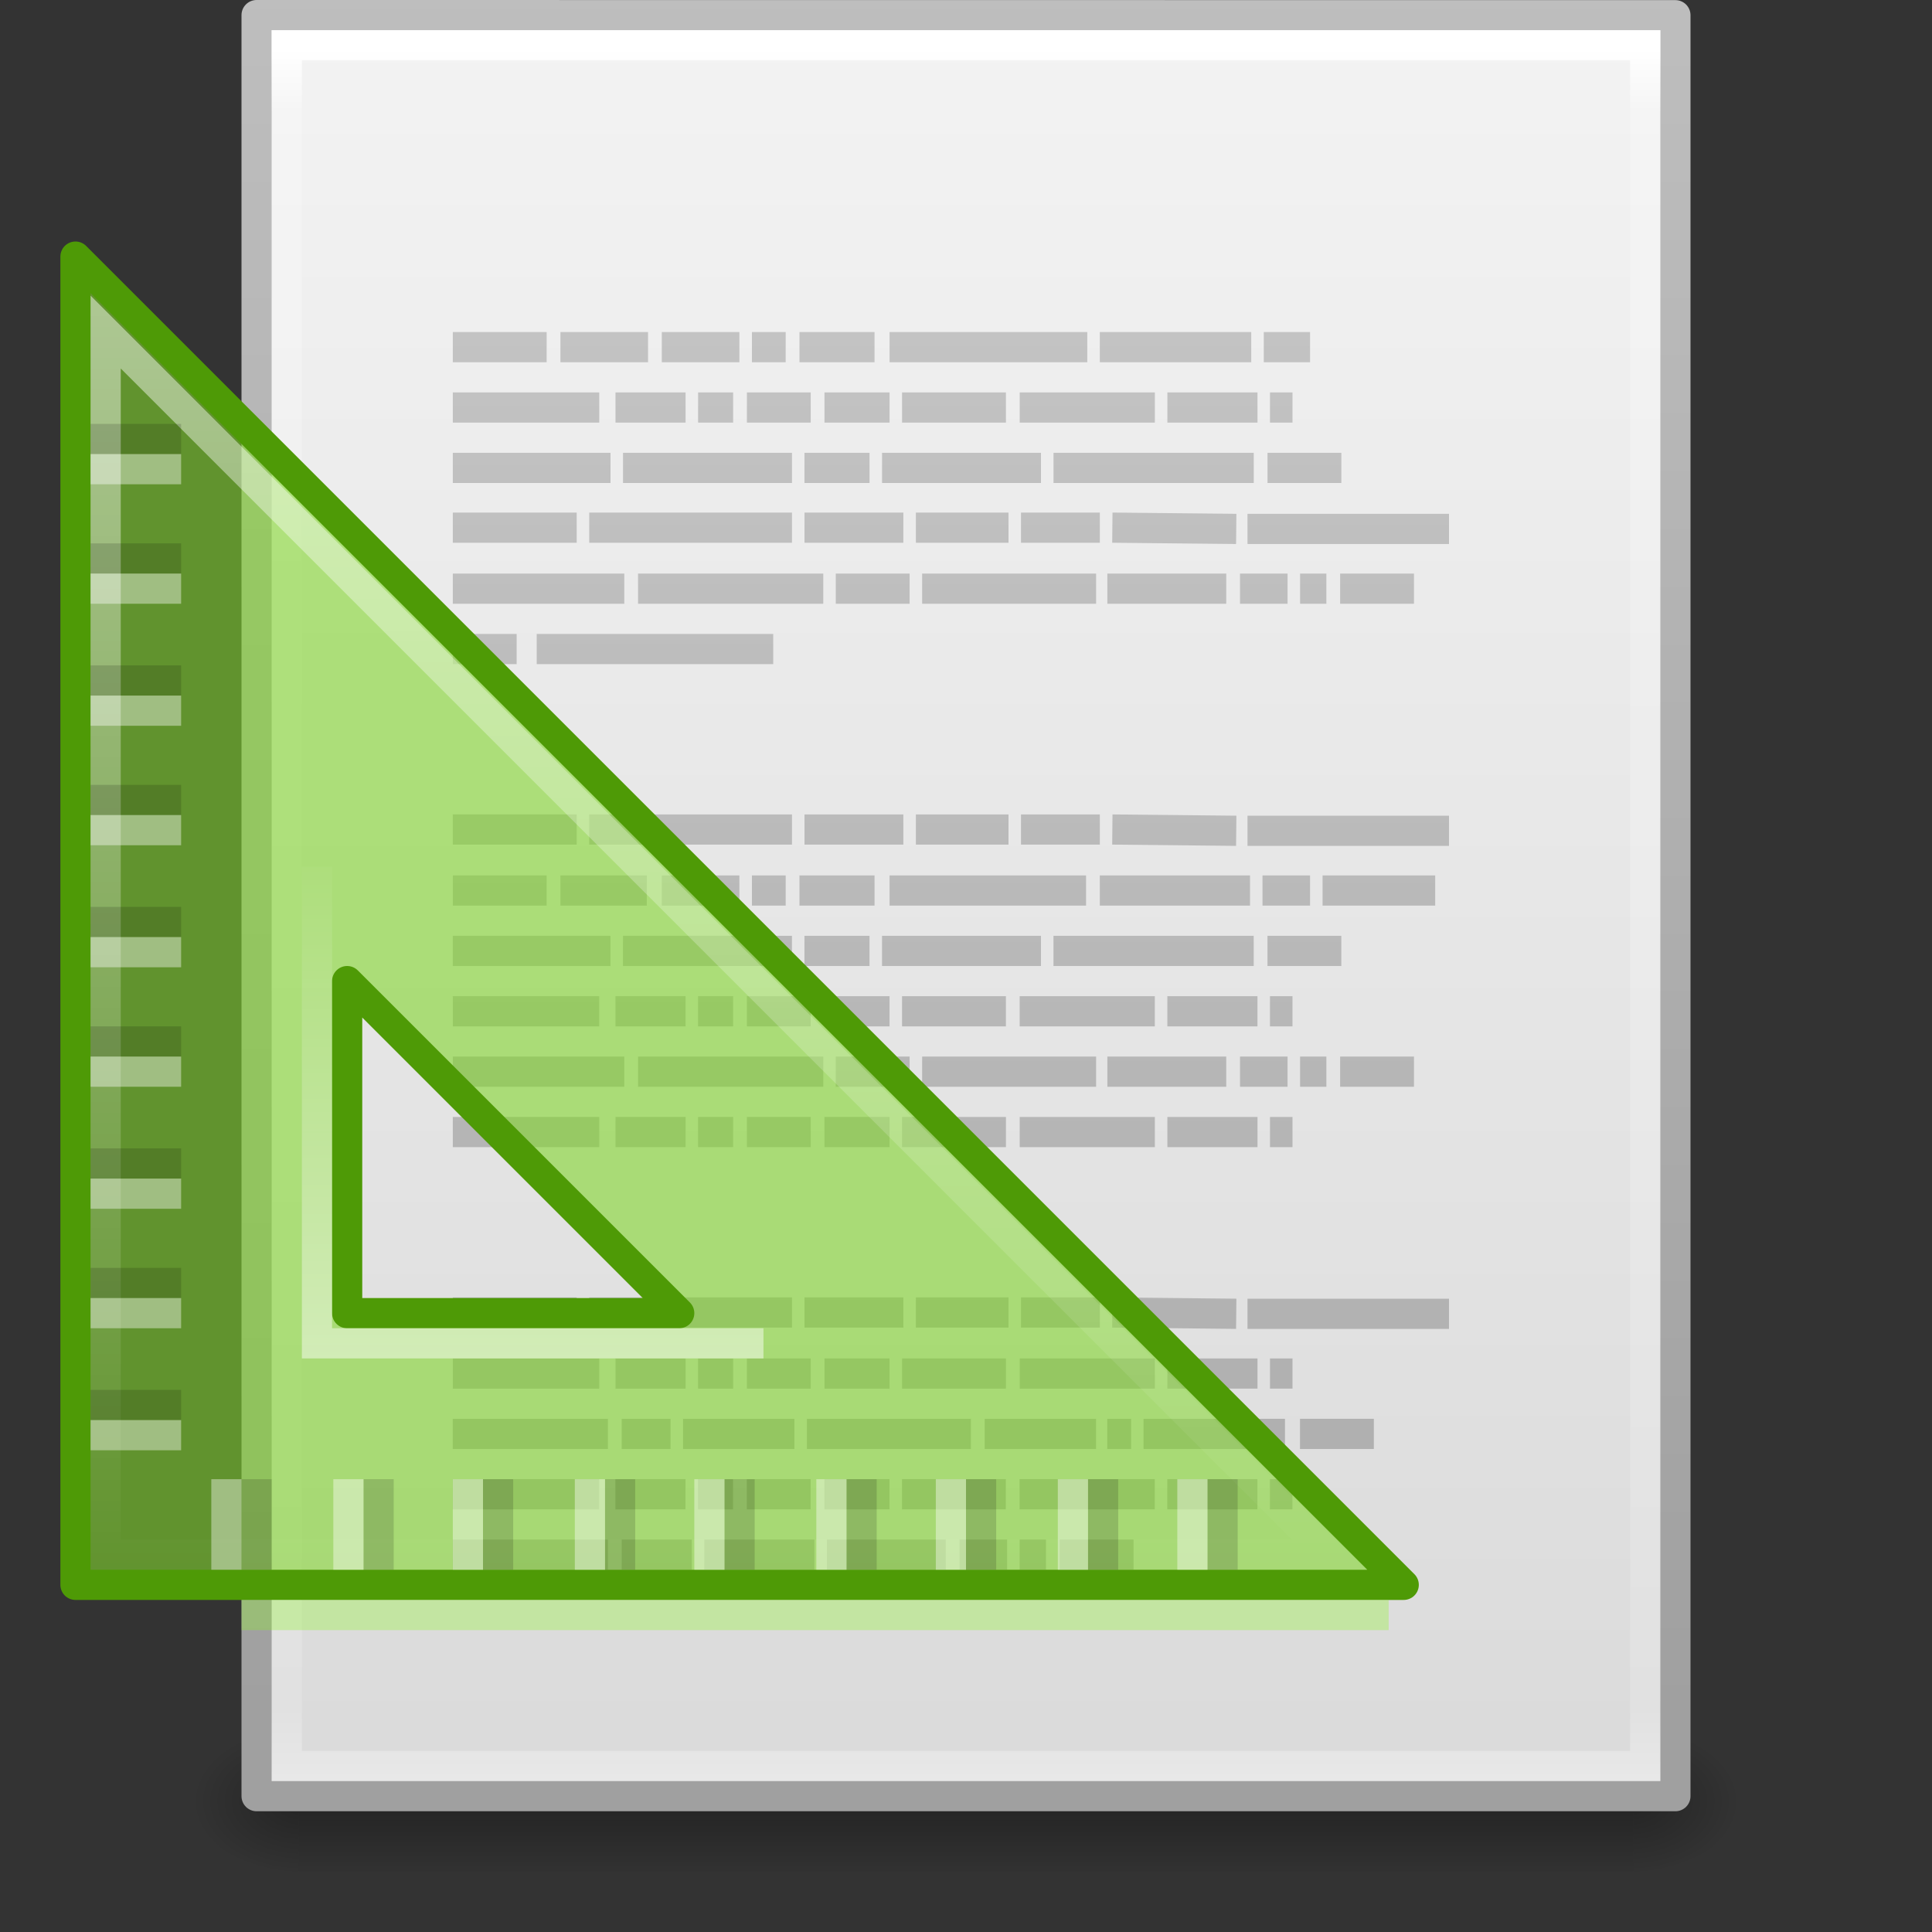 <?xml version="1.0" encoding="UTF-8" standalone="no"?>
<svg
   xmlns:dc="http://purl.org/dc/elements/1.1/"
   xmlns:cc="http://creativecommons.org/ns#"
   xmlns:rdf="http://www.w3.org/1999/02/22-rdf-syntax-ns#"
   xmlns:svg="http://www.w3.org/2000/svg"
   xmlns="http://www.w3.org/2000/svg"
   xmlns:xlink="http://www.w3.org/1999/xlink"
   id="svg4056"
   height="64"
   width="64"
   version="1.1">
  <rect width="100%" height="100%" fill="#333333" stroke="none"/>
  <defs
     id="defs4058">
    <linearGradient
       gradientTransform="matrix(2.133,0,0,2.133,-372.308,-24.624)"
       gradientUnits="userSpaceOnUse"
       xlink:href="#linearGradient3985-6-635-120-628-965"
       id="linearGradient3830"
       y2="24.52"
       x2="182"
       y1="33"
       x1="182" />
    <linearGradient
       id="linearGradient3985-6-635-120-628-965">
      <stop
         offset="0"
         style="stop-color:#ffffff;stop-opacity:1"
         id="stop7116" />
      <stop
         offset="1"
         style="stop-color:#ffffff;stop-opacity:0"
         id="stop7118" />
    </linearGradient>
    <linearGradient
       gradientTransform="matrix(2.326,0,0,2.326,-406.977,-31.148)"
       gradientUnits="userSpaceOnUse"
       xlink:href="#linearGradient3985-746-156-539-972"
       id="linearGradient3833"
       y2="36.026"
       x2="188"
       y1="17"
       x1="188" />
    <linearGradient
       id="linearGradient3985-746-156-539-972">
      <stop
         offset="0"
         style="stop-color:#ffffff;stop-opacity:1"
         id="stop7110" />
      <stop
         offset="1"
         style="stop-color:#ffffff;stop-opacity:0"
         id="stop7112" />
    </linearGradient>
    <linearGradient
       gradientTransform="matrix(1.327,0,0,1.333,-2.222,-3.896)"
       gradientUnits="userSpaceOnUse"
       xlink:href="#linearGradient3104-5"
       id="linearGradient3116"
       y2="3.364"
       x2="22.004"
       y1="47.813"
       x1="22.004" />
    <linearGradient
       id="linearGradient3104-5">
      <stop
         offset="0"
         style="stop-color:#aaaaaa;stop-opacity:1"
         id="stop3106-2" />
      <stop
         offset="1"
         style="stop-color:#c8c8c8;stop-opacity:1"
         id="stop3108-5" />
    </linearGradient>
    <linearGradient
       gradientTransform="matrix(1.216,0,0,1.541,2.811,-6.973)"
       gradientUnits="userSpaceOnUse"
       xlink:href="#linearGradient3977-4"
       id="linearGradient3093"
       y2="43"
       x2="24"
       y1="5.564"
       x1="24" />
    <linearGradient
       id="linearGradient3977-4">
      <stop
         offset="0"
         style="stop-color:#ffffff;stop-opacity:1"
         id="stop3979-7" />
      <stop
         offset="0.036"
         style="stop-color:#ffffff;stop-opacity:0.235"
         id="stop3981-6" />
      <stop
         offset="0.951"
         style="stop-color:#ffffff;stop-opacity:0.157"
         id="stop3983-5" />
      <stop
         offset="1"
         style="stop-color:#ffffff;stop-opacity:0.392"
         id="stop3985-6" />
    </linearGradient>
    <linearGradient
       gradientTransform="matrix(1.343,0,0,1.282,-0.229,-2.734)"
       gradientUnits="userSpaceOnUse"
       xlink:href="#linearGradient3600-9"
       id="linearGradient3096"
       y2="47.013"
       x2="25.132"
       y1="0.985"
       x1="25.132" />
    <linearGradient
       id="linearGradient3600-9">
      <stop
         offset="0"
         style="stop-color:#f4f4f4;stop-opacity:1"
         id="stop3602-3" />
      <stop
         offset="1"
         style="stop-color:#dbdbdb;stop-opacity:1"
         id="stop3604-7" />
    </linearGradient>
    <linearGradient
       gradientTransform="matrix(1.084,0,0,1.2,79.551,-4.163)"
       gradientUnits="userSpaceOnUse"
       xlink:href="#linearGradient3104"
       id="linearGradient3098"
       y2="2.906"
       x2="-51.786"
       y1="50.786"
       x1="-51.786" />
    <linearGradient
       id="linearGradient3104">
      <stop
         offset="0"
         style="stop-color:#a0a0a0;stop-opacity:1"
         id="stop3106" />
      <stop
         offset="1"
         style="stop-color:#bebebe;stop-opacity:1"
         id="stop3108" />
    </linearGradient>
    <radialGradient
       gradientTransform="matrix(0.031,0,0,0.021,35.221,49.451)"
       gradientUnits="userSpaceOnUse"
       xlink:href="#linearGradient5060"
       id="radialGradient3153"
       fy="486.648"
       fx="605.714"
       r="117.143"
       cy="486.648"
       cx="605.714" />
    <linearGradient
       id="linearGradient5060">
      <stop
         offset="0"
         style="stop-color:#000000;stop-opacity:1"
         id="stop5062" />
      <stop
         offset="1"
         style="stop-color:#000000;stop-opacity:0"
         id="stop5064" />
    </linearGradient>
    <radialGradient
       gradientTransform="matrix(-0.031,0,0,0.021,28.779,49.451)"
       gradientUnits="userSpaceOnUse"
       xlink:href="#linearGradient5060"
       id="radialGradient3156"
       fy="486.648"
       fx="605.714"
       r="117.143"
       cy="486.648"
       cx="605.714" />
    <linearGradient
       id="linearGradient5048">
      <stop
         offset="0"
         style="stop-color:#000000;stop-opacity:0"
         id="stop5050" />
      <stop
         offset="0.5"
         style="stop-color:#000000;stop-opacity:1"
         id="stop5056" />
      <stop
         offset="1"
         style="stop-color:#000000;stop-opacity:0"
         id="stop5052" />
    </linearGradient>
    <linearGradient
       gradientTransform="matrix(0.092,0,0,0.021,-1.085,49.451)"
       gradientUnits="userSpaceOnUse"
       xlink:href="#linearGradient5048"
       id="linearGradient4054"
       y2="609.505"
       x2="302.857"
       y1="366.648"
       x1="302.857" />
  </defs>
  <g
     id="layer1">
    <rect
       style="opacity:0.3;fill:url(#linearGradient4054);fill-opacity:1;fill-rule:nonzero;stroke:none;stroke-width:1;marker:none;visibility:visible;display:inline;overflow:visible"
       id="rect2879"
       y="57"
       x="9.9"
       height="5"
       width="44.2" />
    <path
       style="opacity:0.3;fill:url(#radialGradient3156);fill-opacity:1;fill-rule:nonzero;stroke:none;stroke-width:1;marker:none;visibility:visible;display:inline;overflow:visible"
       id="path2881"
       d="m 9.9,57 c 0,0 0,5 0,5 -1.613,0.01 -3.9,-1.12 -3.9,-2.5 0,-1.38 1.8,-2.499 3.9,-2.499 z" />
    <path
       style="opacity:0.3;fill:url(#radialGradient3153);fill-opacity:1;fill-rule:nonzero;stroke:none;stroke-width:1;marker:none;visibility:visible;display:inline;overflow:visible"
       id="path2883"
       d="m 54.1,57 c 0,0 0,5 0,5 C 55.713,62.01 58,60.88 58,59.5 c 0,-1.38 -1.8,-2.499 -3.9,-2.499 z" />
    <path
       style="fill:url(#linearGradient3096);fill-opacity:1;stroke:url(#linearGradient3098);stroke-width:1;stroke-linecap:butt;stroke-linejoin:round;stroke-miterlimit:4;stroke-opacity:1;stroke-dasharray:none;stroke-dashoffset:0;display:inline"
       id="path4160-6"
       d="m 8.5,0.5 c 10.77,0 47,0.004 47,0.004 l 5.6e-5,58.996 c 0,0 -31.333,0 -47,0 0,-19.667 0,-39.333 0,-59 z" />
    <path
       style="fill:none;stroke:url(#linearGradient3093);stroke-width:1;stroke-linecap:round;stroke-linejoin:miter;stroke-miterlimit:4;stroke-opacity:1;stroke-dasharray:none;stroke-dashoffset:0"
       id="rect6741-1-8"
       d="m 54.5,58.5 -45,0 0,-57 45,0 z" />
    <path
       style="fill:none;stroke:url(#linearGradient3116);stroke-width:1px;stroke-linecap:butt;stroke-linejoin:miter;stroke-opacity:1"
       id="path3475"
       d="m 15,11.5 3.109,0 z m 3.565,0 2.902,0 z m 3.358,0 2.57,0 z m 2.985,0 1.119,0 z m 1.575,0 2.487,0 z m 2.985,0 6.55,0 z m 6.965,0 5.016,0 z m 5.431,0 1.534,0 z m -26.864,2 4.851,0 z m 5.389,0 2.322,0 z m 2.736,0 1.161,0 z m 1.617,0 2.114,0 z m 2.57,0 2.156,0 z m 2.57,0 3.441,0 z m 3.897,0 4.477,0 z m 4.892,0 2.985,0 z m 3.399,0 0.746,0 z M 15,17.479 l 4.104,0 z m 4.519,0 6.716,0 z m 7.131,0 3.275,0 z m 3.69,0 3.068,0 z m 3.482,0 2.612,0 z m 3.026,0 4.104,0.042 z m 4.477,0.042 6.675,0 z M 15,19.5 l 5.68,0 z m 6.136,0 6.136,0 z m 6.55,0 2.446,0 z m 2.861,0 5.763,0 z m 6.136,0 3.938,0 z m 4.394,0 1.575,0 z m 1.99,0 0.871,0 z m 1.327,0 2.446,0 z m -29.393,2 2.114,0 z m 2.778,0 7.835,0 z M 15,27.479 l 4.104,0 z m 4.519,0 6.716,0 z m 7.131,0 3.275,0 z m 3.69,0 3.068,0 z m 3.482,0 2.612,0 z m 3.026,0 4.104,0.042 z m 4.477,0.042 6.675,0 z M 15,29.5 l 3.109,0 z m 3.565,0 2.861,0 z m 3.358,0 2.57,0 z m 2.985,0 1.119,0 z m 1.575,0 2.487,0 z m 2.985,0 6.509,0 z m 6.965,0 4.975,0 z m 5.389,0 1.575,0 z m 1.99,0 3.731,0 z m -28.813,2 5.224,0 z m 5.638,0 5.597,0 z m 6.011,0 2.156,0 z m 2.57,0 5.265,0 z m 5.68,0 6.633,0 z m 7.089,0 2.446,0 z M 15,35.5 l 5.68,0 z m 6.136,0 6.136,0 z m 6.55,0 2.446,0 z m 2.861,0 5.763,0 z m 6.136,0 3.938,0 z m 4.394,0 1.575,0 z m 1.99,0 0.871,0 z m 1.327,0 2.446,0 z M 15,37.5 l 4.851,0 z m 5.389,0 2.322,0 z m 2.736,0 1.161,0 z m 1.617,0 2.114,0 z m 2.57,0 2.156,0 z m 2.57,0 3.441,0 z m 3.897,0 4.477,0 z m 4.892,0 2.985,0 z m 3.399,0 0.746,0 z M 15,43.479 l 4.104,0 z m 4.519,0 6.716,0 z m 7.131,0 3.275,0 z m 3.69,0 3.068,0 z m 3.482,0 2.612,0 z m 3.026,0 4.104,0.042 z m 4.477,0.042 6.675,0 z M 15,45.5 l 4.851,0 z m 5.389,0 2.322,0 z m 2.736,0 1.161,0 z m 1.617,0 2.114,0 z m 2.57,0 2.156,0 z m 2.57,0 3.441,0 z m 3.897,0 4.477,0 z m 4.892,0 2.985,0 z m 3.399,0 0.746,0 z m -27.072,2 5.141,0 z m 5.597,0 1.617,0 z m 2.031,0 3.69,0 z m 4.104,0 5.431,0 z m 5.887,0 3.69,0 z m 4.063,0 0.788,0 z m 1.202,0 4.685,0 z m 5.182,0 2.446,0 z m -28.067,4 5.141,0 z m 5.597,0 2.322,0 z m 2.736,0 3.648,0 z m 4.063,0 3.938,0 z m 4.394,0 1.575,0 z m 1.99,0 0.871,0 z m 1.327,0 2.446,0 z M 15,15.5 l 5.224,0 z m 5.638,0 5.597,0 z m 6.011,0 2.156,0 z m 2.57,0 5.265,0 z m 5.68,0 6.633,0 z m 7.089,0 2.446,0 z m -26.989,18 4.851,0 z m 5.389,0 2.322,0 z m 2.736,0 1.161,0 z m 1.617,0 2.114,0 z m 2.57,0 2.156,0 z m 2.57,0 3.441,0 z m 3.897,0 4.477,0 z m 4.892,0 2.985,0 z m 3.399,0 0.746,0 z m -27.072,16 4.851,0 z m 5.389,0 2.322,0 z m 2.736,0 1.161,0 z m 1.617,0 2.114,0 z m 2.57,0 2.156,0 z m 2.57,0 3.441,0 z m 3.897,0 4.477,0 z m 4.892,0 2.985,0 z m 3.399,0 0.746,0 z" />
    <path
       style="color:#000000;fill:#81d72c;fill-opacity:0.588;fill-rule:evenodd;stroke:#4e9a06;stroke-width:1;stroke-linecap:butt;stroke-linejoin:round;stroke-miterlimit:4;stroke-opacity:1;stroke-dasharray:none;stroke-dashoffset:0;marker:none;visibility:visible;display:inline;overflow:visible;enable-background:accumulate"
       id="path3410"
       d="M 2.5,8.5 46.5,52.5 l -44,0 0,-44 z M 11.5,32.5 l 0,11 11,0 -11,-11 z" />
    <path
       style="opacity:0.5;fill:none;stroke:url(#linearGradient3833);stroke-width:1px;stroke-linecap:butt;stroke-linejoin:miter;stroke-opacity:1"
       id="path3981"
       d="m 3.5,11 c 0,13.714 0,26.786 0,40.5 13.714,0 26.786,0 40.5,0 0,0 -40.5,-40.5 -40.5,-40.5 z" />
    <path
       style="opacity:0.5;fill:none;stroke:url(#linearGradient3830);stroke-width:1px;stroke-linecap:butt;stroke-linejoin:miter;stroke-opacity:1"
       id="path3981-5"
       d="m 10.5,28.709 c 0,0 0,15.791 0,15.791 0,0 14.791,0 14.791,0" />
    <path
       style="opacity:0.15;color:#000000;fill:#000000;fill-opacity:1;stroke:none;stroke-width:2;marker:none;visibility:visible;display:inline;overflow:visible;enable-background:accumulate"
       id="rect4034-50-7-4"
       d="m 41,49 0,3 -1,0 0,-3 1,0 z m -3.958,0 0,3 -1,0 0,-3 1,0 z m -4.042,0 0,3 -1,0 0,-3 1,0 z m -3.958,0 0,3 -1,0 0,-3 1,0 z m -4.042,0 0,3 -1,0 0,-3 1,0 z m -3.958,0 0,3 -1,0 0,-3 1,0 z m -4.042,0 0,3 -1,0 0,-3 1,0 z m -3.958,0 0,3 -1,0 0,-3 1,0 z m -4.042,0 0,3 -1,0 0,-3 1,0 z M 3,14.042 l 3,0 0,1 -3,0 0,-1 z M 3,18 l 3,0 0,1 -3,0 0,-1 z m 0,4.042 3,0 0,1 -3,0 0,-1 z M 3,26 l 3,0 0,1 -3,0 0,-1 z m 0,4.042 3,0 0,1 -3,0 0,-1 z M 3,34 l 3,0 0,1 -3,0 0,-1 z m 0,4.042 3,0 0,1 -3,0 0,-1 z M 3,42 l 3,0 0,1 -3,0 0,-1 z m 0,4.042 3,0 0,1 -3,0 0,-1 z" />
    <path
       style="opacity:0.4;color:#000000;fill:#ffffff;fill-opacity:1;stroke:none;stroke-width:2;marker:none;visibility:visible;display:inline;overflow:visible;enable-background:accumulate"
       id="rect4034-50-7-1-9"
       d="m 40,49 0,3 -1,0 0,-3 1,0 z m -3.958,0 0,3 -1,0 0,-3 1,0 z M 32,49 l 0,3 -1,0 0,-3 1,0 z m -3.958,0 0,3 -1,0 0,-3 1,0 z M 24,49 l 0,3 -1,0 0,-3 1,0 z m -3.958,0 0,3 -1,0 0,-3 1,0 z M 16,49 l 0,3 -1,0 0,-3 1,0 z m -3.958,0 0,3 -1,0 0,-3 1,0 z M 8,49 l 0,3 -1,0 0,-3 1,0 z m -5,-33.958 3,0 0,1 -3,0 0,-1 z m 0,3.958 3,0 0,1 -3,0 0,-1 z m 0,4.042 3,0 0,1 -3,0 0,-1 z m 0,3.958 3,0 0,1 -3,0 0,-1 z m 0,4.042 3,0 0,1 -3,0 0,-1 z m 0,3.958 3,0 0,1 -3,0 0,-1 z m 0,4.042 3,0 0,1 -3,0 0,-1 z m 0,3.958 3,0 0,1 -3,0 0,-1 z m 0,4.042 3,0 0,1 -3,0 0,-1 z" />
    <path
       style="opacity:0.3;fill:none;stroke:#85f619;stroke-width:1px;stroke-linecap:square;stroke-linejoin:miter;stroke-opacity:1"
       id="path3853"
       d="m 8.5,53.5 37.001,0" />
  </g>
</svg>
